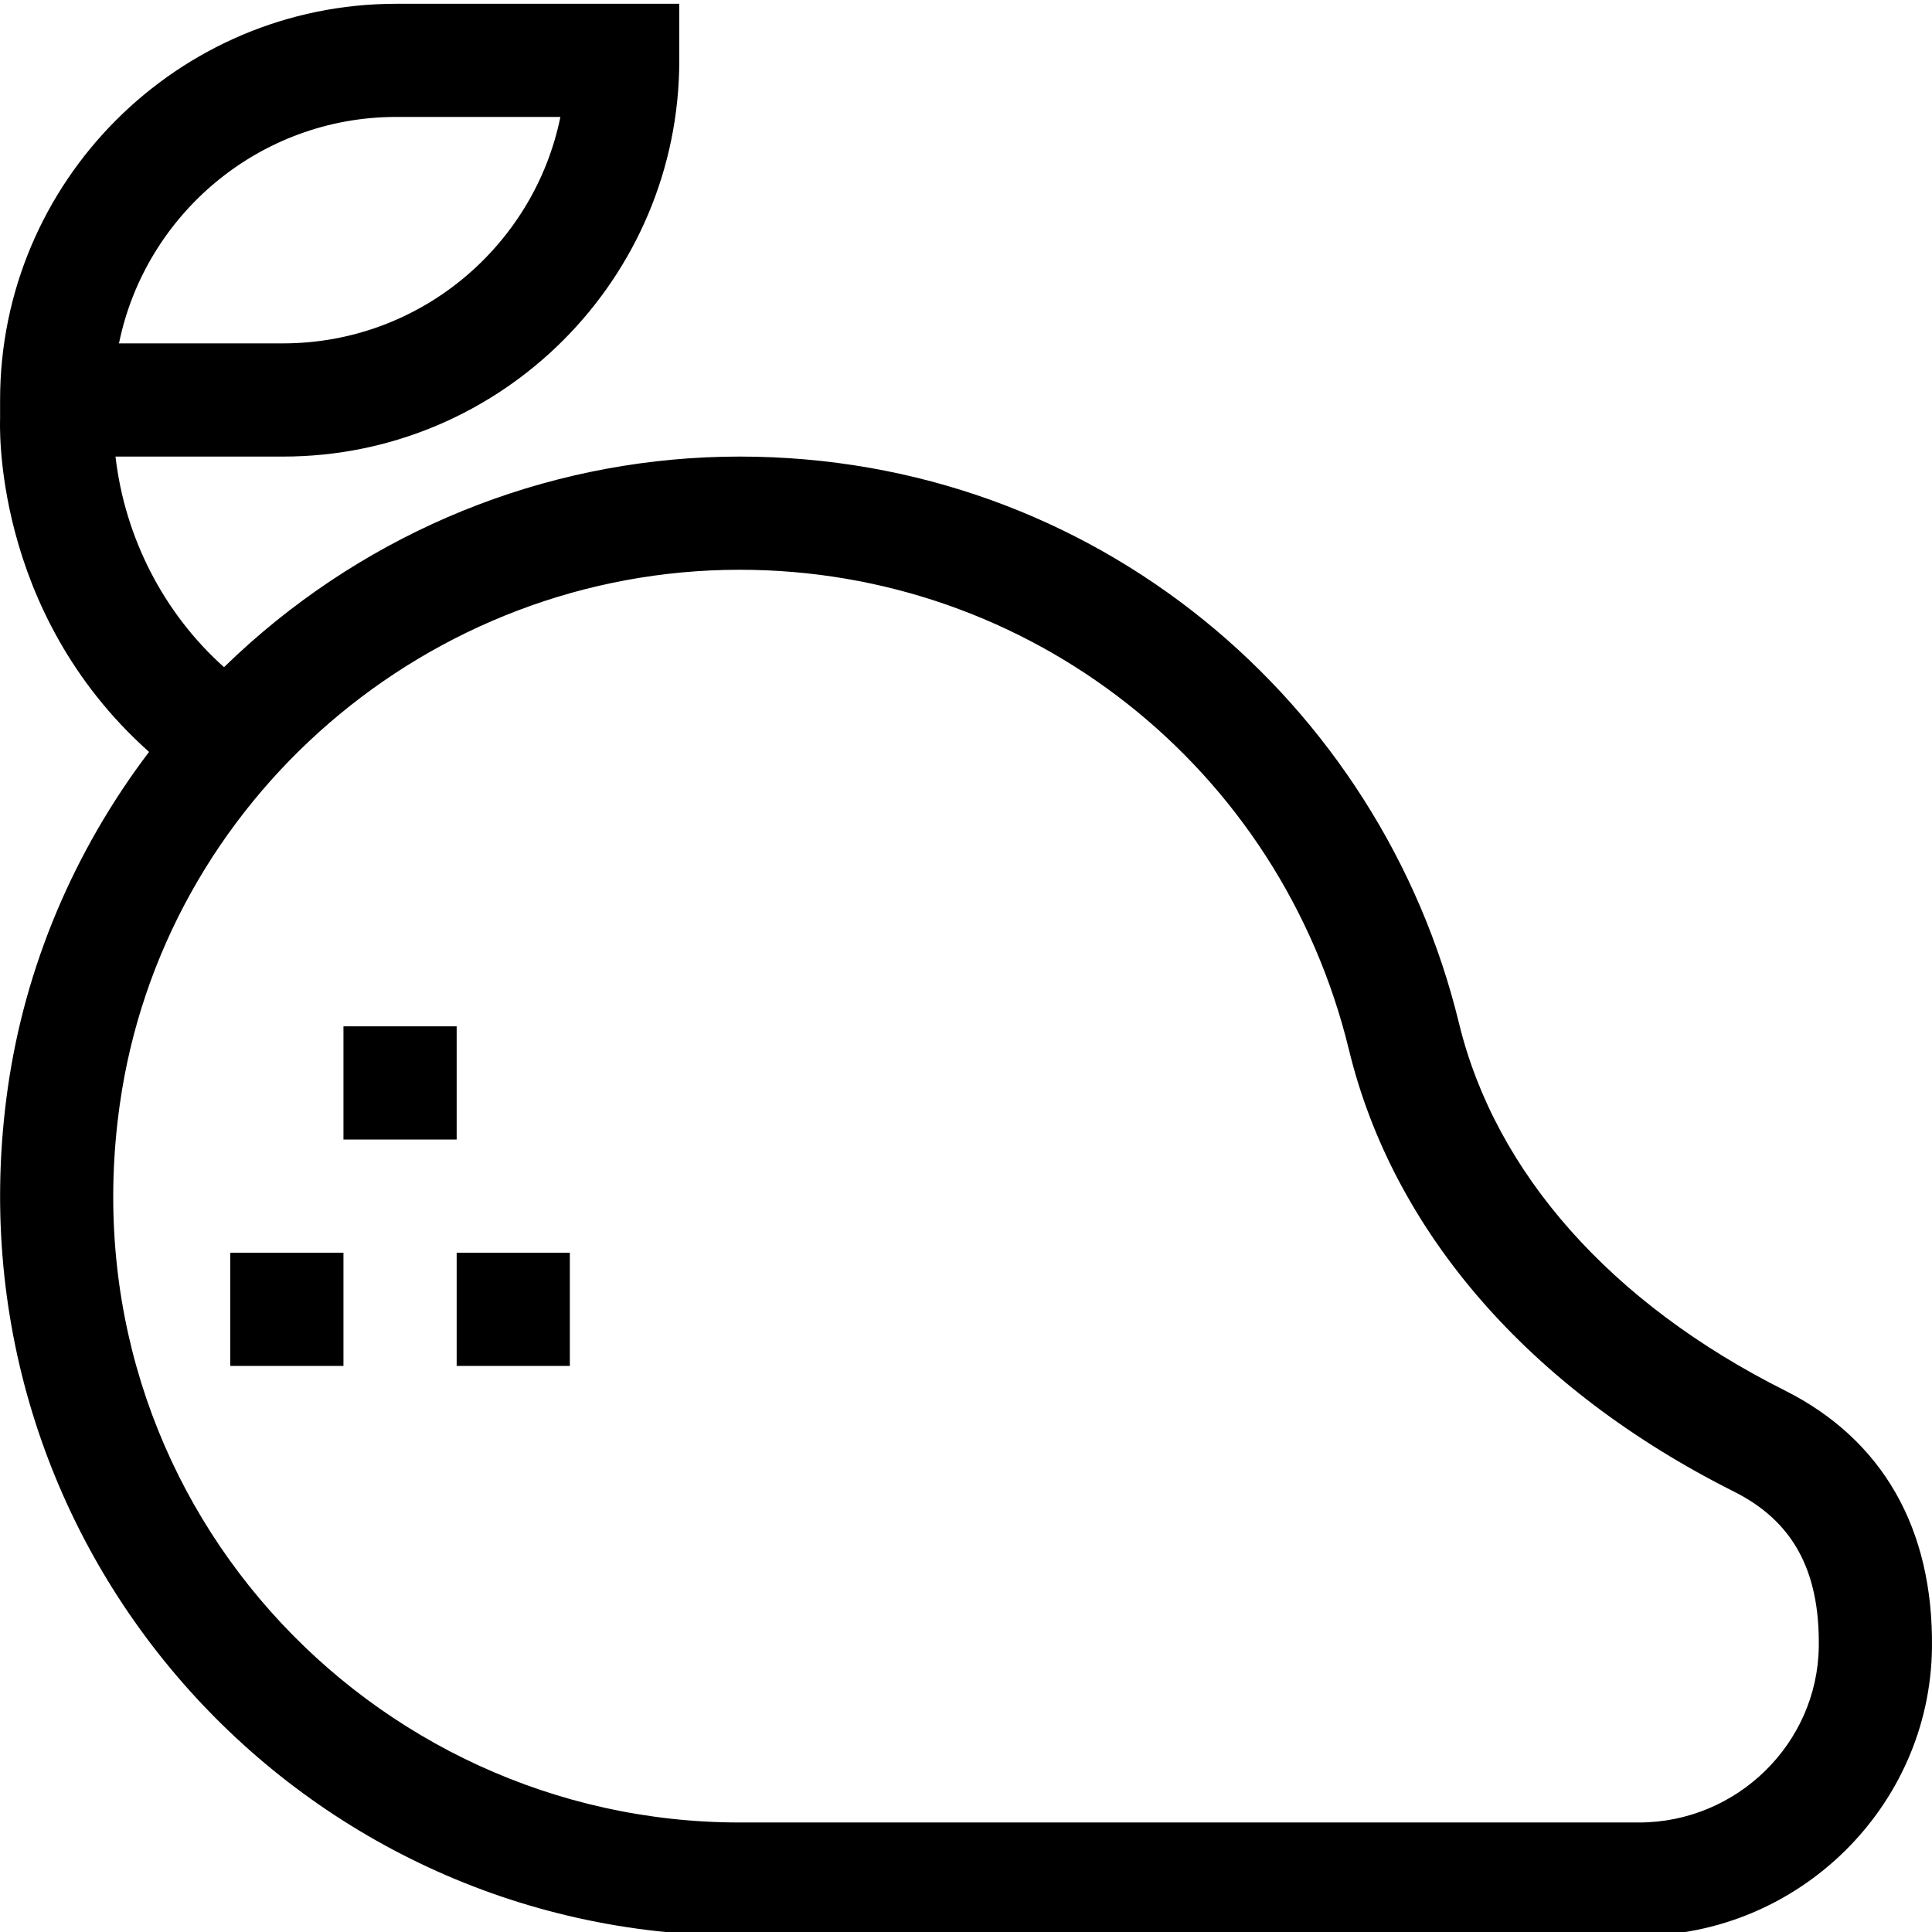 <svg height="511pt" viewBox="0 0 512 511" width="511pt" xmlns="http://www.w3.org/2000/svg"><path d="m472.961 367.969c-46.035-23.102-76.691-57.668-86.32-97.328-20.59-84.809-96.398-150.145-190.625-150.145-47.688 0-93.758 17.535-129.723 49.371-2.363 2.098-4.672 4.246-6.922 6.438-15.898-14.176-26.281-34.266-28.762-55.809h44.41c57.895 0 104.996-47.102 104.996-104.996v-15h-74.996c-57.895 0-104.996 47.102-104.996 104.996v4.988c.027.102-2.578 50.777 39.477 88.277-19.902 26.238-32.91 56.957-37.469 89.316-16.949 120.262 75.781 224.398 193.984 224.398h238.324c42.262 0 77.094-34.184 77.652-76.195.418-31.668-13.078-55.289-39.031-68.312zm-367.941-337.48h43.492c-6.969 34.191-37.273 60.008-73.492 60.008h-43.488c6.969-34.188 37.273-60.008 73.488-60.008zm329.32 451.988h-238.324c-97.949 0-178.969-85.984-164.281-190.211 11.391-80.824 82.016-141.773 164.281-141.773 76.887 0 143.285 52.32 161.473 127.227 11.742 48.367 47.973 89.941 102.016 117.062 15.613 7.832 22.758 20.895 22.492 41.102-.34 25.691-21.719 46.594-47.656 46.594zm0 0"/><path d="m91.02 271.488h30v30h-30zm0 0"/><path d="m61.023 331.484h29.996v30h-29.996zm0 0"/><path d="m121.02 331.484h29.996v30h-29.996zm0 0"/></svg>